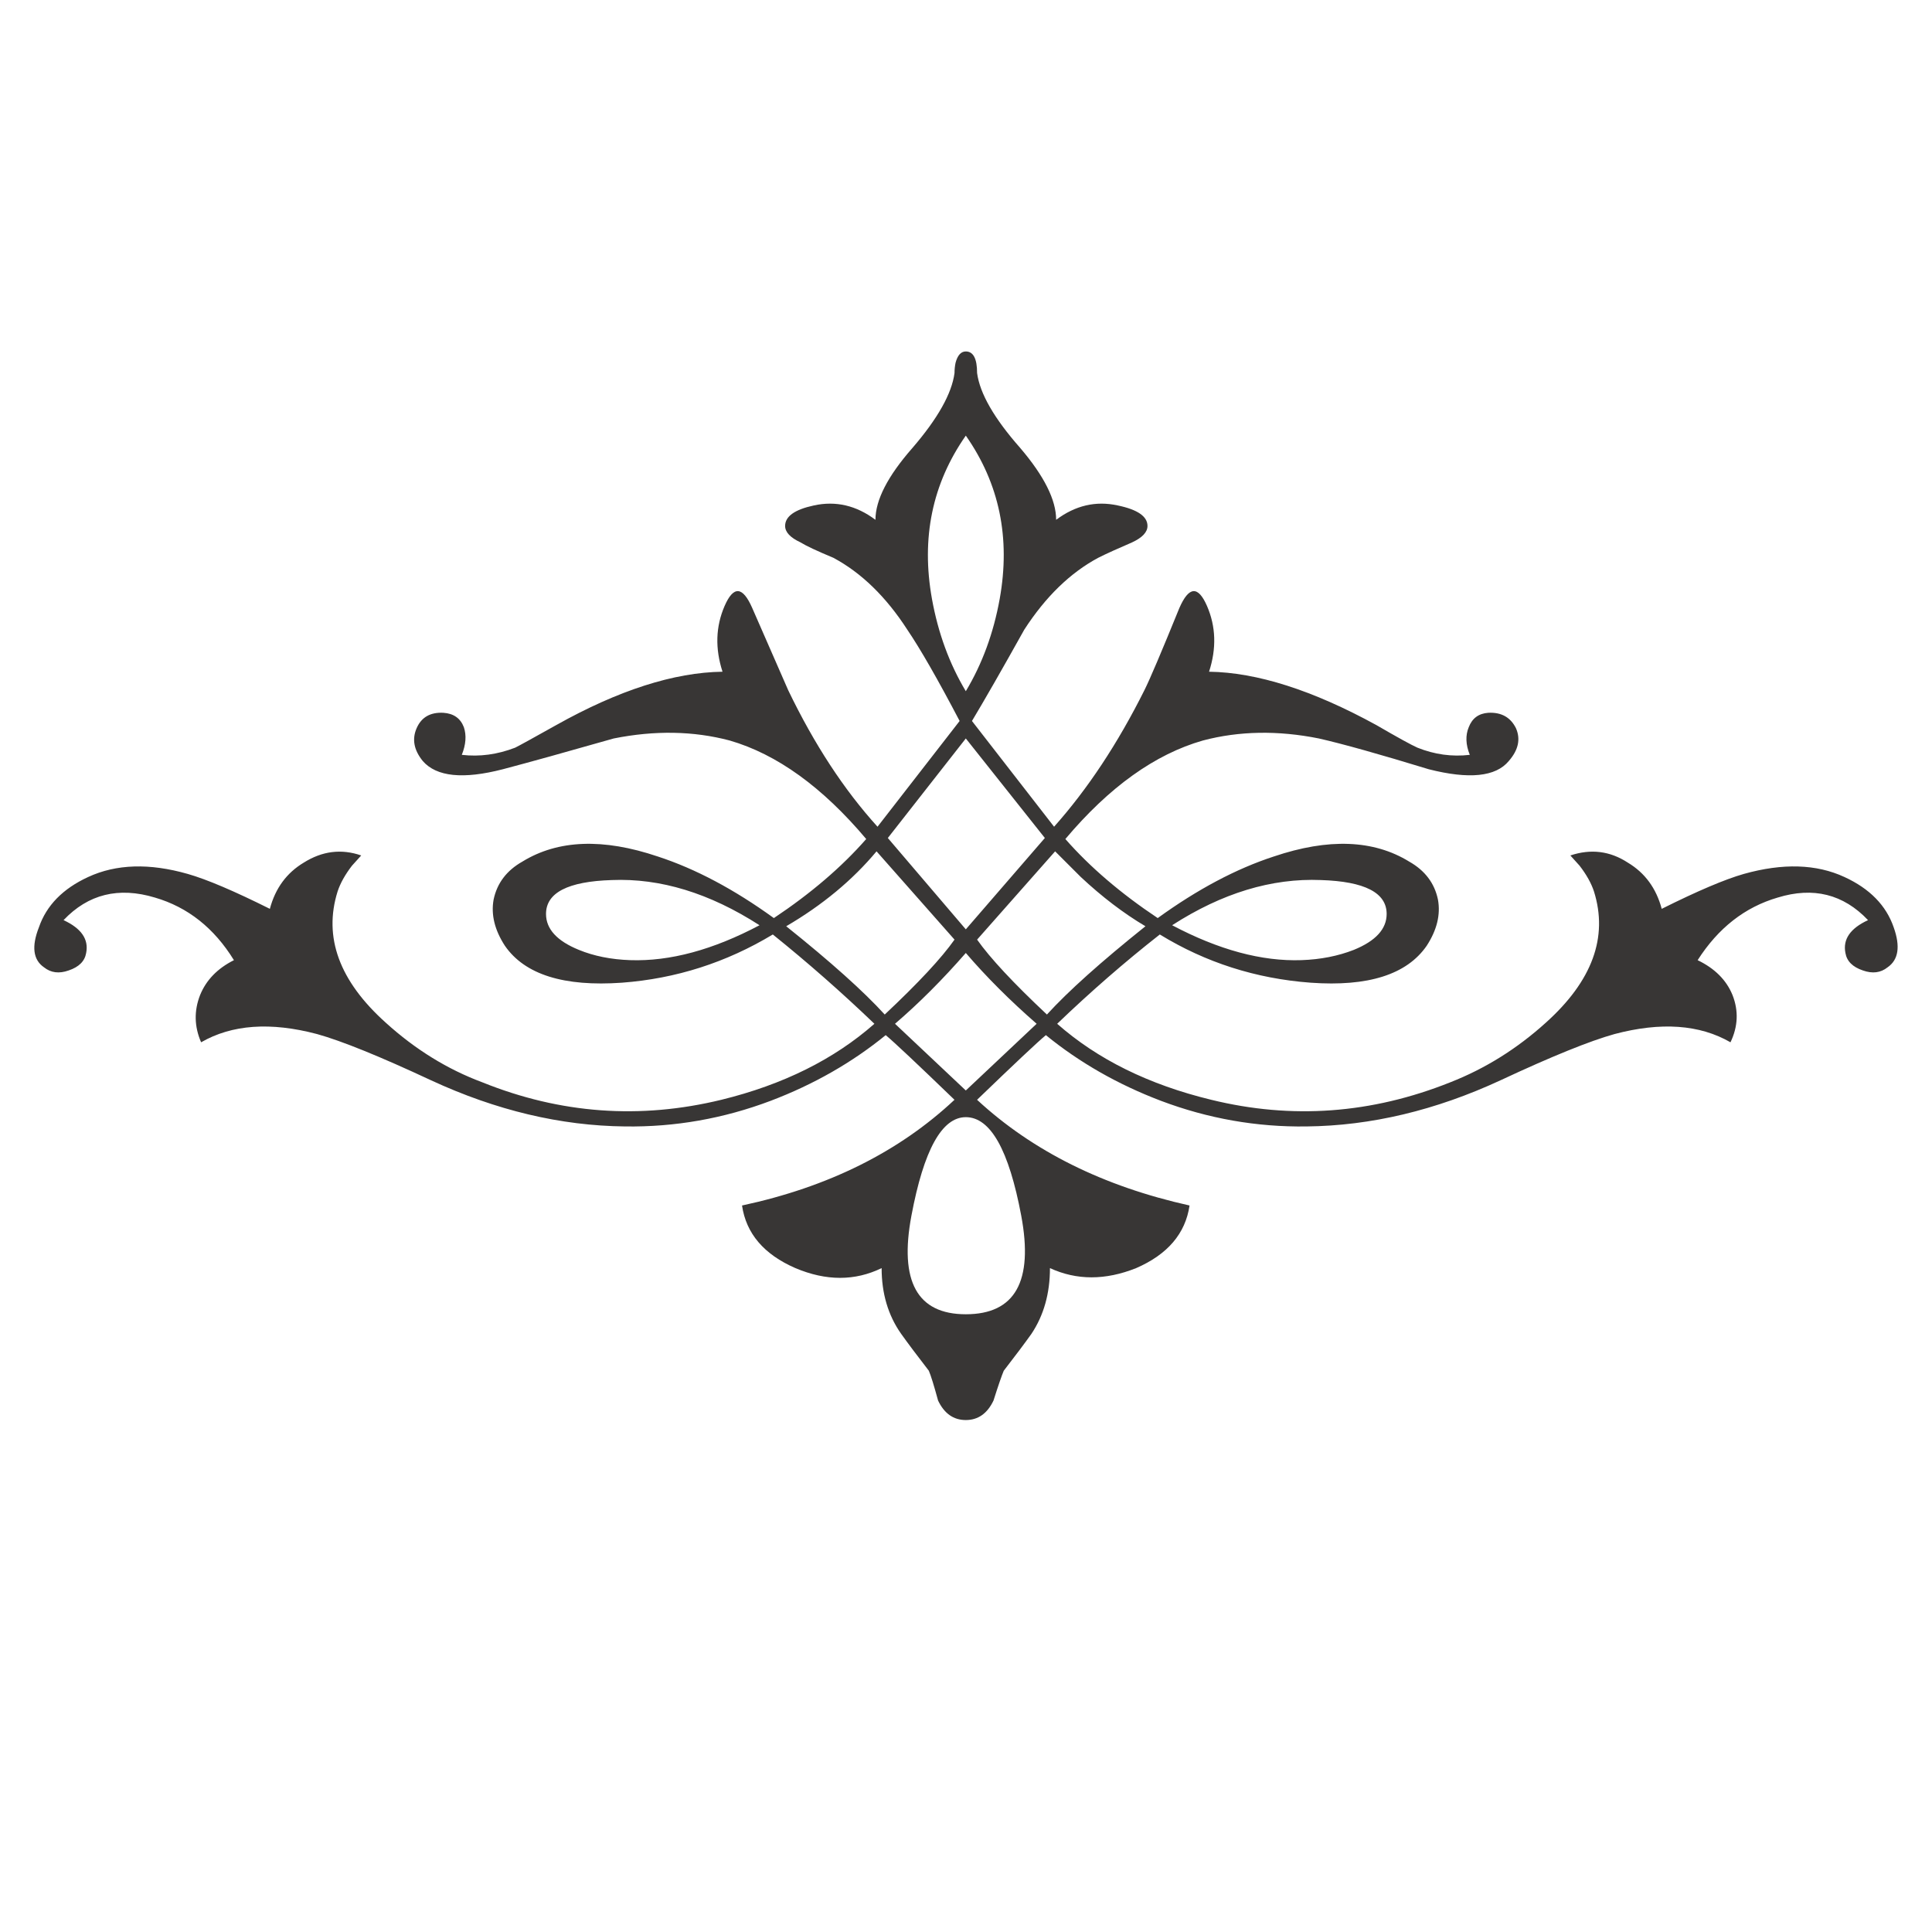 <?xml version="1.0" encoding="utf-8"?>
<!-- Generator: Adobe Illustrator 16.0.0, SVG Export Plug-In . SVG Version: 6.00 Build 0)  -->
<!DOCTYPE svg PUBLIC "-//W3C//DTD SVG 1.1//EN" "http://www.w3.org/Graphics/SVG/1.1/DTD/svg11.dtd">
<svg version="1.1" id="Layer_1" xmlns="http://www.w3.org/2000/svg" xmlns:xlink="http://www.w3.org/1999/xlink" x="0px" y="0px"
	 width="300px" height="300px" viewBox="0 0 300 300" enable-background="new 0 0 300 300" xml:space="preserve">
<g>
	<path fill-rule="evenodd" clip-rule="evenodd" fill="#383635" d="M182.008,143.67c7.223,3.825,13.92,5.632,20.082,5.42
		c2.975-0.103,5.686-0.638,8.131-1.595c3.398-1.385,5.097-3.24,5.097-5.579c0-3.293-3.398-5.046-10.198-5.262
		C197.47,136.339,189.766,138.676,182.008,143.67z M149.971,204.078c7.653,0,10.521-5.102,8.606-15.305
		c-1.91-10.198-4.777-15.3-8.606-15.3c-3.718,0-6.531,5.102-8.446,15.3C139.61,198.977,142.428,204.078,149.971,204.078z
		 M137.381,157.536c5.209-4.891,8.818-8.764,10.836-11.632l-12.108-13.709c-3.722,4.459-8.396,8.343-14.028,11.633
		C128.989,149.356,134.086,153.922,137.381,157.536z M149.971,169.329l10.998-10.358c-4.14-3.61-7.807-7.277-10.998-10.995
		c-3.614,4.14-7.277,7.808-10.994,10.995L149.971,169.329z M151.723,145.904c2.023,2.868,5.632,6.741,10.842,11.632
		c3.294-3.614,8.392-8.18,15.299-13.708c-3.396-2.013-6.746-4.567-10.041-7.65l-3.985-3.982L151.723,145.904z M149.971,114.667
		l-12.109,15.457l12.109,14.185l12.274-14.185L149.971,114.667z M149.971,67.643c-5.206,7.439-6.958,15.884-5.259,25.346
		c0.958,5.308,2.71,10.09,5.259,14.341c2.553-4.251,4.306-9.033,5.263-14.341C156.933,83.527,155.18,75.083,149.971,67.643z
		 M84.785,141.917c0,2.338,1.699,4.194,5.102,5.579c2.337,0.958,4.994,1.493,7.969,1.595c6.162,0.211,12.854-1.595,20.082-5.42
		c-7.757-4.994-15.407-7.331-22.954-7.016C88.183,136.87,84.785,138.623,84.785,141.917z M148.217,57.926
		c0-0.534,0.054-1.069,0.162-1.595c0.314-1.173,0.849-1.757,1.591-1.757c1.168,0,1.752,1.119,1.752,3.353
		c0.428,3.183,2.661,7.061,6.697,11.633c3.718,4.359,5.578,8.072,5.578,11.156c2.976-2.23,6.162-2.976,9.564-2.23
		c3.079,0.639,4.62,1.7,4.62,3.183c0,0.962-0.8,1.812-2.392,2.553c-2.229,0.958-3.986,1.753-5.258,2.392
		c-4.359,2.337-8.18,6.059-11.479,11.156c-3.501,6.271-6.211,10.998-8.126,14.185l12.751,16.419
		c5.209-5.843,9.884-12.913,14.028-21.201c0.85-1.699,2.656-5.947,5.42-12.747c1.483-3.402,2.917-3.506,4.302-0.319
		c1.379,3.187,1.487,6.584,0.314,10.198c7.443,0.108,16.1,2.868,25.983,8.288c3.295,1.914,5.421,3.083,6.373,3.506
		c2.656,1.064,5.367,1.438,8.131,1.115c-0.639-1.592-0.691-3.03-0.161-4.297c0.534-1.385,1.542-2.13,3.029-2.234
		c2.018-0.104,3.451,0.688,4.301,2.391c0.747,1.7,0.373,3.398-1.114,5.098c-2.018,2.445-6.162,2.872-12.433,1.276
		c-7.649-2.337-13.335-3.933-17.053-4.777c-6.373-1.277-12.378-1.173-18.01,0.315c-7.438,2.125-14.559,7.227-21.358,15.299
		c3.824,4.36,8.607,8.451,14.342,12.275c6.167-4.463,12.173-7.654,18.016-9.56c8.498-2.872,15.511-2.607,21.034,0.791
		c2.445,1.384,3.933,3.348,4.463,5.896c0.427,2.337-0.157,4.729-1.747,7.173c-3.084,4.468-9.089,6.374-18.016,5.735
		c-8.499-0.629-16.307-3.132-23.426-7.488c-5.421,4.252-10.733,8.873-15.938,13.867c6.266,5.523,14.238,9.455,23.907,11.798
		c12.539,3.078,24.913,2.175,37.134-2.711c5.421-2.125,10.359-5.209,14.823-9.245c7.223-6.48,9.723-13.282,7.487-20.401
		c-0.421-1.277-1.163-2.603-2.229-3.986l-1.435-1.592c3.188-1.065,6.163-0.692,8.927,1.114c2.656,1.592,4.409,3.982,5.26,7.174
		c5.528-2.76,9.774-4.571,12.75-5.421c6.055-1.698,11.264-1.542,15.619,0.477c3.933,1.807,6.481,4.415,7.65,7.812
		c1.061,2.976,0.745,5.048-0.953,6.216c-1.065,0.85-2.342,1.012-3.83,0.482c-1.591-0.535-2.494-1.438-2.71-2.711
		c-0.422-2.125,0.747-3.824,3.511-5.101c-3.825-4.036-8.504-5.205-14.027-3.506c-5.102,1.488-9.241,4.729-12.433,9.722
		c2.656,1.277,4.464,3.08,5.416,5.416c0.962,2.446,0.854,4.891-0.315,7.336c-4.781-2.76-10.786-3.191-18.014-1.277
		c-3.82,1.063-9.723,3.452-17.691,7.174c-10.09,4.675-20.131,7.066-30.122,7.17c-7.753,0.111-15.3-1.219-22.631-3.987
		c-6.692-2.544-12.644-5.946-17.848-10.193c-1.276,1.06-4.837,4.405-10.685,10.041c8.607,7.965,19.606,13.438,32.995,16.414
		c-0.638,4.354-3.402,7.596-8.288,9.722c-4.782,1.91-9.245,1.91-13.389,0c0,3.934-0.958,7.33-2.868,10.198
		c-1.065,1.492-2.494,3.402-4.306,5.739c-0.314,0.742-0.85,2.288-1.591,4.625c-0.958,2.014-2.392,3.03-4.306,3.03
		c-1.911,0-3.345-1.017-4.302-3.03c-0.638-2.337-1.114-3.883-1.434-4.625c-1.807-2.337-3.241-4.247-4.306-5.739
		c-2.018-2.868-3.025-6.265-3.025-10.198c-4.148,2.018-8.607,2.018-13.389,0c-4.886-2.126-7.65-5.367-8.288-9.722
		c13.389-2.868,24.383-8.342,32.99-16.414c-5.843-5.636-9.402-8.981-10.679-10.041c-5.206,4.247-11.156,7.649-17.848,10.193
		c-7.331,2.769-14.878,4.099-22.631,3.987c-9.992-0.104-20.032-2.495-30.127-7.17c-7.969-3.722-13.866-6.111-17.69-7.174
		c-7.223-1.914-13.228-1.482-18.01,1.277c-1.061-2.445-1.114-4.89-0.157-7.336c0.953-2.336,2.706-4.139,5.254-5.416
		c-3.075-4.994-7.169-8.234-12.271-9.722c-5.632-1.698-10.36-0.529-14.185,3.506c2.764,1.277,3.933,2.976,3.51,5.101
		c-0.215,1.272-1.119,2.176-2.715,2.711c-1.487,0.53-2.759,0.368-3.825-0.482c-1.699-1.168-1.964-3.24-0.795-6.216
		c1.168-3.397,3.721-6.004,7.649-7.812c4.355-2.018,9.511-2.175,15.461-0.477c2.976,0.85,7.223,2.661,12.751,5.421
		c0.849-3.191,2.603-5.582,5.259-7.174c2.872-1.806,5.843-2.179,8.926-1.114l-1.438,1.592c-1.061,1.383-1.803,2.709-2.225,3.986
		c-2.234,7.119,0.261,13.92,7.488,20.401c4.571,4.145,9.564,7.228,14.98,9.245c12.113,4.886,24.495,5.789,37.134,2.711
		c9.564-2.343,17.479-6.274,23.75-11.798c-5.097-4.887-10.36-9.511-15.776-13.867c-7.227,4.356-15.034,6.859-23.43,7.488
		c-9.03,0.639-15.088-1.268-18.172-5.735c-1.591-2.445-2.175-4.836-1.752-7.173c0.535-2.548,2.022-4.513,4.468-5.896
		c5.524-3.398,12.536-3.663,21.034-0.791c5.843,1.906,11.848,5.097,18.015,9.56c5.735-3.824,10.518-7.915,14.342-12.275
		c-6.8-8.072-13.87-13.173-21.201-15.299c-5.627-1.488-11.632-1.592-18.01-0.315c-7.438,2.121-13.174,3.712-17.21,4.777
		c-6.167,1.596-10.311,1.169-12.437-1.276c-1.38-1.7-1.699-3.398-0.953-5.098c0.742-1.703,2.125-2.494,4.144-2.391
		c1.591,0.104,2.656,0.849,3.187,2.234c0.427,1.267,0.319,2.705-0.319,4.297c2.764,0.324,5.529-0.05,8.288-1.115
		c0.638-0.315,2.764-1.484,6.374-3.506c9.672-5.42,18.28-8.18,25.822-8.288c-1.169-3.614-1.061-7.011,0.319-10.198
		c1.384-3.187,2.818-3.083,4.302,0.319c0.426,0.957,2.287,5.205,5.577,12.747c4.041,8.396,8.661,15.461,13.871,21.201l12.75-16.419
		c-3.397-6.48-6.112-11.209-8.13-14.185c-3.294-5.097-7.12-8.819-11.475-11.156c-2.548-1.061-4.252-1.861-5.102-2.392
		c-1.591-0.741-2.391-1.59-2.391-2.553c0-1.483,1.488-2.544,4.463-3.183c3.402-0.745,6.589,0,9.564,2.23
		c0-3.083,1.915-6.796,5.74-11.156C145.62,64.987,147.795,61.108,148.217,57.926z"/>
</g>
</svg>
